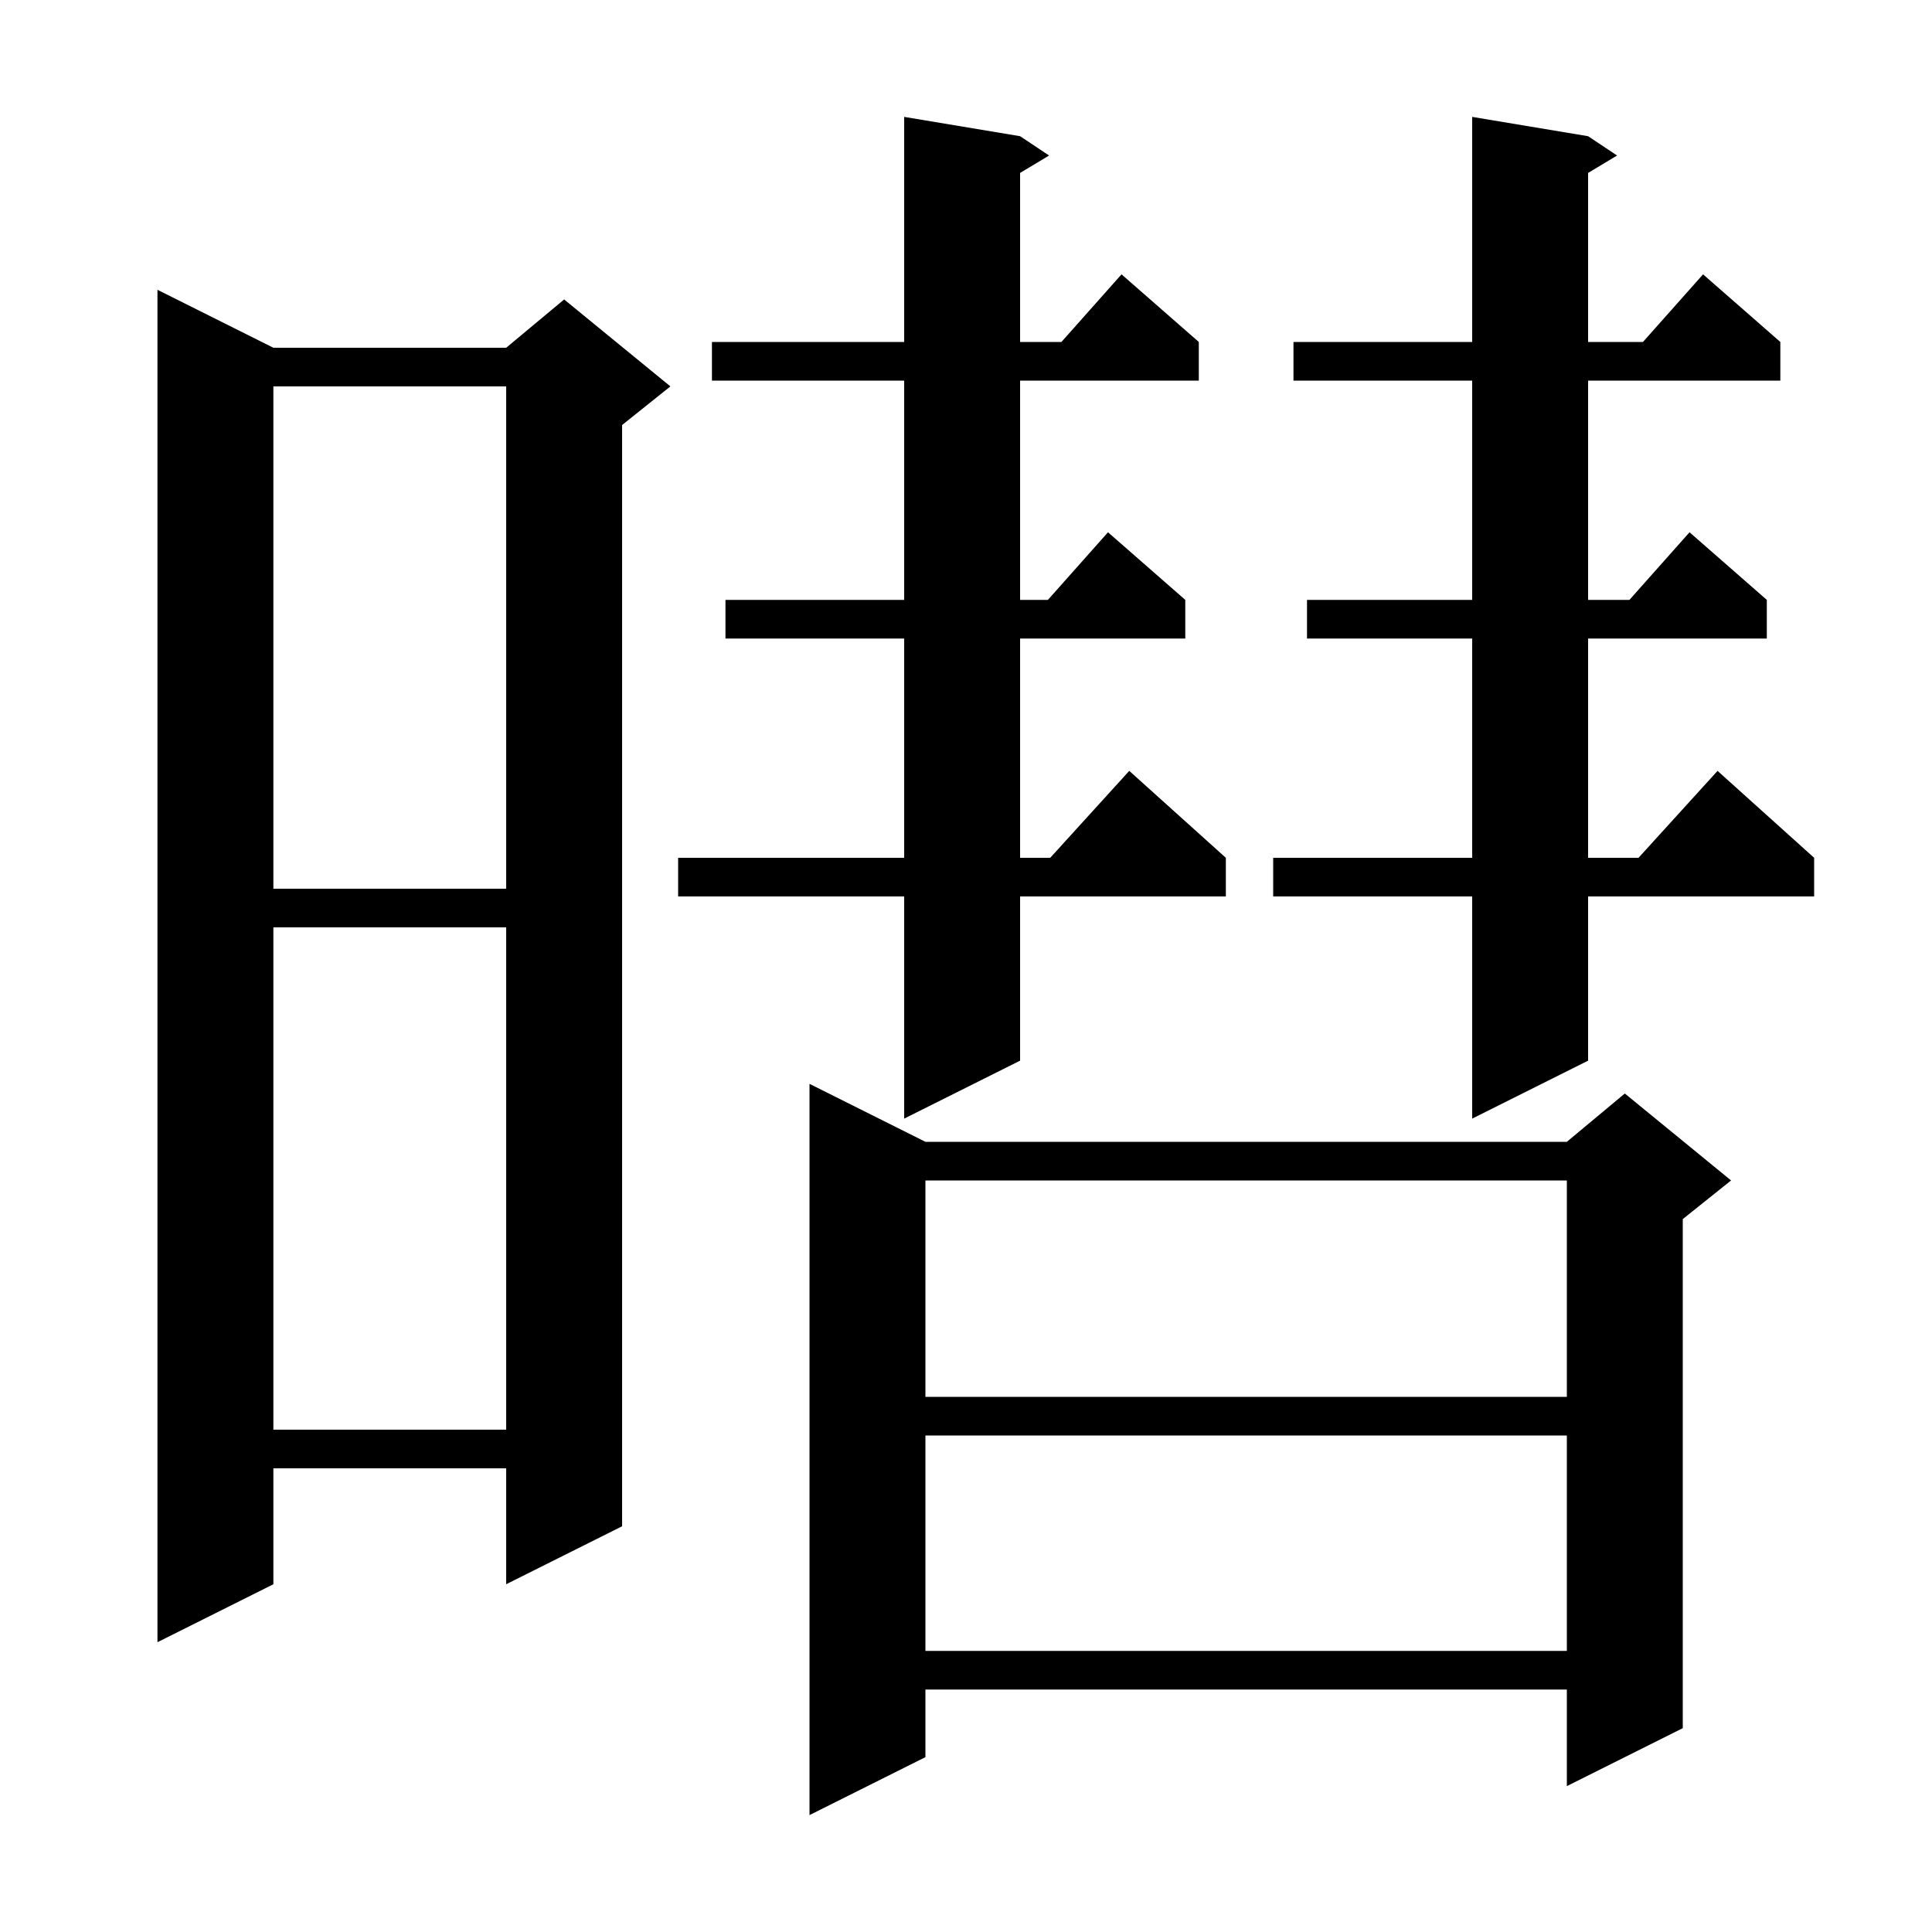 <svg xmlns="http://www.w3.org/2000/svg" xmlns:xlink="http://www.w3.org/1999/xlink" version="1.1" baseProfile="full" viewBox="0 0 200 200" width="200" height="200">
<g fill="black">
<path d="M 95.8 118.2 L 162.2 118.2 L 168.2 113.2 L 179.2 122.2 L 174.2 126.2 L 174.2 178.9 L 162.2 184.9 L 162.2 174.9 L 95.8 174.9 L 95.8 181.9 L 83.8 187.9 L 83.8 112.2 Z M 95.8 148.6 L 95.8 170.9 L 162.2 170.9 L 162.2 148.6 Z M 28.3 36.0 L 52.4 36.0 L 58.4 31.0 L 69.4 40.0 L 64.4 44.0 L 64.4 158.0 L 52.4 164.0 L 52.4 152.0 L 28.3 152.0 L 28.3 164.0 L 16.3 170.0 L 16.3 30.0 Z M 28.3 96.0 L 28.3 148.0 L 52.4 148.0 L 52.4 96.0 Z M 95.8 122.2 L 95.8 144.6 L 162.2 144.6 L 162.2 122.2 Z M 105.6 14.1 L 108.6 16.1 L 105.6 17.9 L 105.6 35.4 L 109.878 35.4 L 116.1 28.4 L 124.1 35.4 L 124.1 39.4 L 105.6 39.4 L 105.6 62.1 L 108.478 62.1 L 114.7 55.1 L 122.7 62.1 L 122.7 66.1 L 105.6 66.1 L 105.6 88.8 L 108.718 88.8 L 116.9 79.8 L 126.9 88.8 L 126.9 92.8 L 105.6 92.8 L 105.6 109.8 L 93.6 115.8 L 93.6 92.8 L 70.2 92.8 L 70.2 88.8 L 93.6 88.8 L 93.6 66.1 L 75.1 66.1 L 75.1 62.1 L 93.6 62.1 L 93.6 39.4 L 73.7 39.4 L 73.7 35.4 L 93.6 35.4 L 93.6 12.1 Z M 164.4 14.1 L 167.4 16.1 L 164.4 17.9 L 164.4 35.4 L 170.078 35.4 L 176.3 28.4 L 184.3 35.4 L 184.3 39.4 L 164.4 39.4 L 164.4 62.1 L 168.678 62.1 L 174.9 55.1 L 182.9 62.1 L 182.9 66.1 L 164.4 66.1 L 164.4 88.8 L 169.618 88.8 L 177.8 79.8 L 187.8 88.8 L 187.8 92.8 L 164.4 92.8 L 164.4 109.8 L 152.4 115.8 L 152.4 92.8 L 131.8 92.8 L 131.8 88.8 L 152.4 88.8 L 152.4 66.1 L 135.3 66.1 L 135.3 62.1 L 152.4 62.1 L 152.4 39.4 L 133.9 39.4 L 133.9 35.4 L 152.4 35.4 L 152.4 12.1 Z M 28.3 40.0 L 28.3 92.0 L 52.4 92.0 L 52.4 40.0 Z " />
</g>
</svg>
